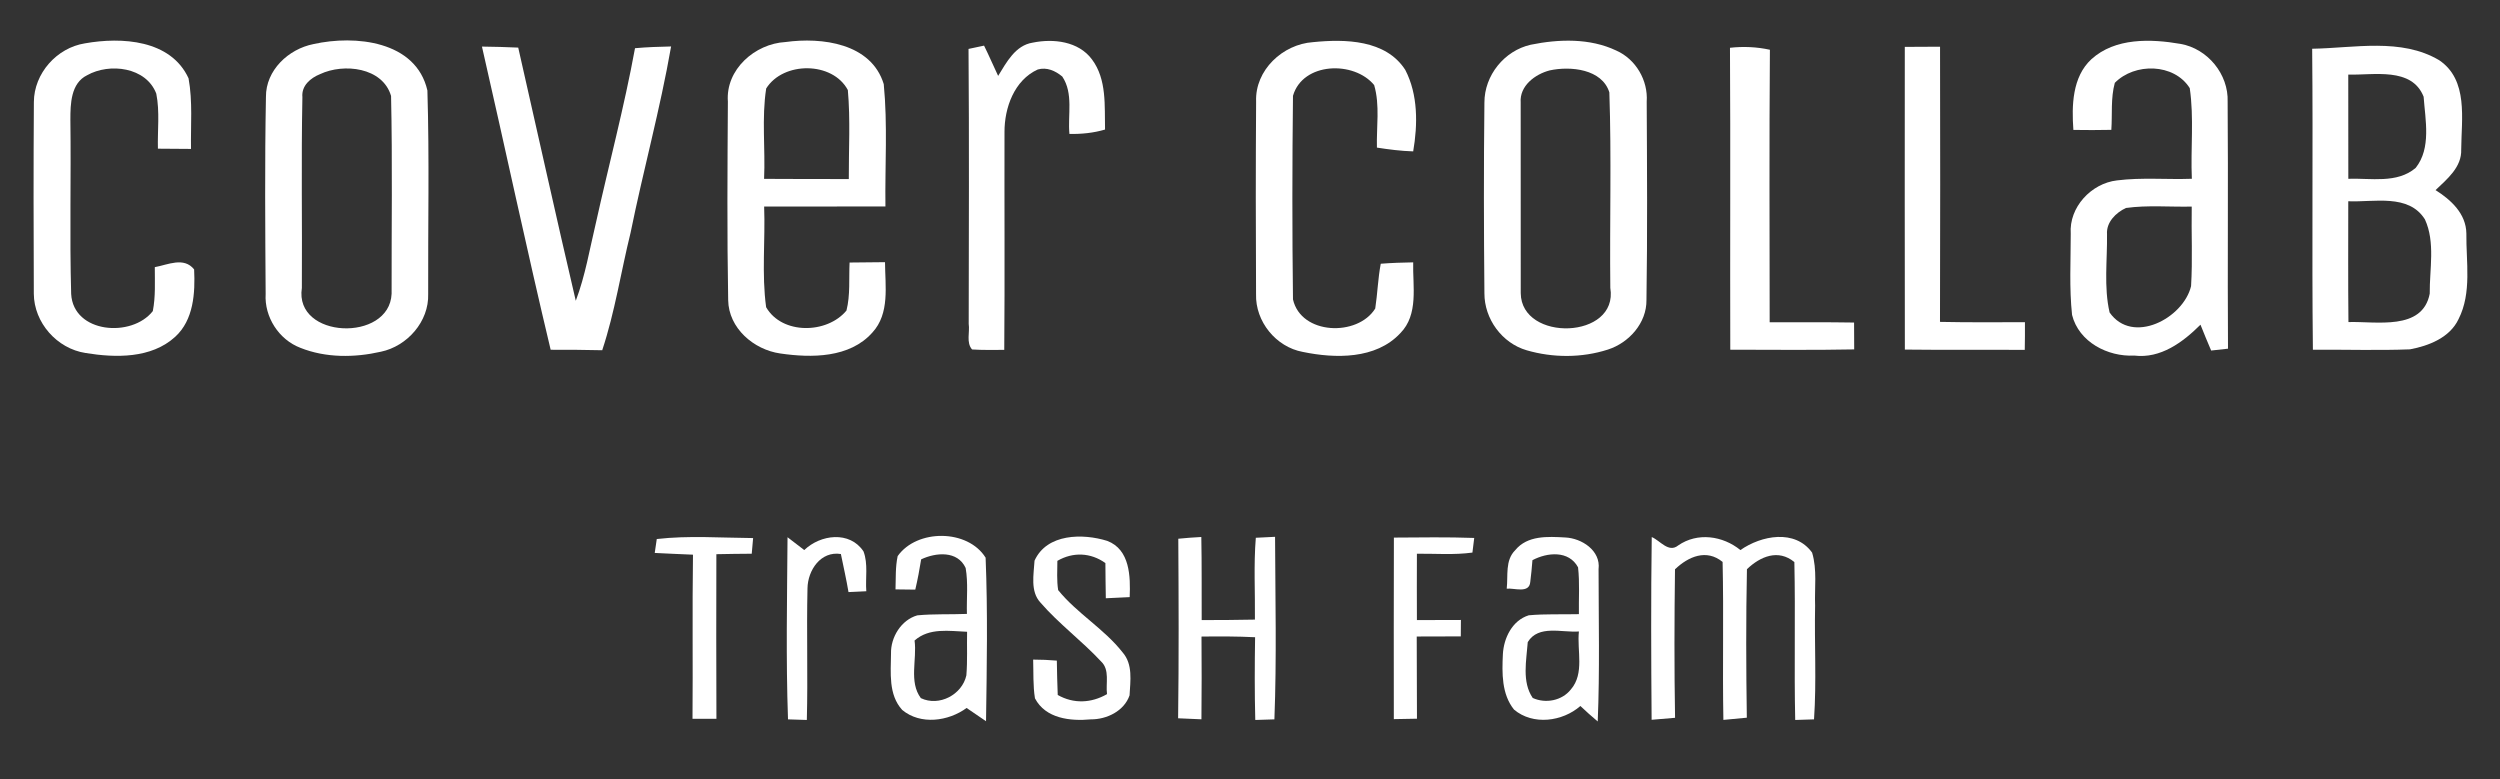 <?xml version="1.0" encoding="UTF-8" ?>
<!DOCTYPE svg PUBLIC "-//W3C//DTD SVG 1.1//EN" "http://www.w3.org/Graphics/SVG/1.1/DTD/svg11.dtd">
<svg width="417pt" height="130pt" viewBox="0 0 417 130" version="1.1" xmlns="http://www.w3.org/2000/svg">
<rect x="0" y="0" width="417" height="130" fill="#333333" stroke="none"/>
<g id="#000000ff">
</g>
<g id="#ffffffff">
<path fill="#ffffff" opacity="1.00" d=" M 5.65 17.02 C 5.67 12.24 9.47 7.97 14.17 7.23 C 20.27 6.15 28.47 6.60 31.45 13.06 C 32.16 16.94 31.79 20.92 31.86 24.84 C 30.02 24.84 28.18 24.83 26.34 24.80 C 26.26 21.75 26.67 18.64 26.07 15.63 C 24.40 11.19 18.27 10.44 14.53 12.55 C 11.81 13.88 11.74 17.33 11.74 19.95 C 11.87 29.64 11.60 39.35 11.87 49.04 C 12.24 55.61 21.99 56.37 25.49 51.89 C 25.96 49.48 25.82 47.00 25.82 44.56 C 27.98 44.17 30.68 42.79 32.38 44.94 C 32.57 48.84 32.31 53.37 29.22 56.18 C 25.24 59.82 19.27 59.70 14.27 58.88 C 9.50 58.15 5.67 53.82 5.64 48.99 C 5.59 38.33 5.58 27.67 5.65 17.02 Z" />
<path fill="#ffffff" opacity="1.00" d=" M 52.30 7.35 C 59.21 5.81 69.39 6.79 71.29 15.09 C 71.63 26.40 71.38 37.73 71.42 49.04 C 71.57 53.62 67.93 57.75 63.52 58.67 C 59.14 59.67 54.33 59.71 50.11 58.02 C 46.51 56.65 44.08 52.87 44.31 49.03 C 44.24 38.08 44.15 27.12 44.36 16.17 C 44.32 11.72 48.12 8.17 52.30 7.35 M 53.40 12.36 C 51.79 13.01 50.26 14.29 50.44 16.20 C 50.23 26.80 50.42 37.42 50.35 48.03 C 49.05 56.55 64.96 57.12 65.32 49.01 C 65.30 38.02 65.47 27.00 65.23 16.01 C 63.84 11.22 57.33 10.51 53.40 12.36 Z" />
<path fill="#ffffff" opacity="1.00" d=" M 121.41 16.95 C 121.01 11.59 125.92 7.29 131.03 7.01 C 137.08 6.18 145.32 7.20 147.41 14.03 C 148.07 20.80 147.60 27.64 147.69 34.44 C 140.95 34.46 134.20 34.45 127.46 34.45 C 127.67 40.04 127.03 45.69 127.79 51.24 C 130.44 55.85 137.96 55.71 141.19 51.80 C 141.85 49.19 141.58 46.46 141.71 43.79 C 143.68 43.77 145.65 43.76 147.62 43.73 C 147.64 47.68 148.45 52.28 145.51 55.47 C 141.73 59.73 135.34 59.72 130.15 58.96 C 125.72 58.33 121.53 54.74 121.46 50.06 C 121.26 39.03 121.34 27.99 121.41 16.95 M 127.80 14.76 C 127.03 19.73 127.68 24.82 127.45 29.83 C 132.16 29.88 136.87 29.83 141.58 29.87 C 141.56 24.92 141.86 19.95 141.42 15.02 C 138.87 10.23 130.65 10.21 127.80 14.76 Z" />
<path fill="#ffffff" opacity="1.00" d=" M 172.27 7.11 C 175.71 6.41 179.90 6.88 182.14 9.91 C 184.64 13.25 184.23 17.68 184.32 21.61 C 182.39 22.18 180.39 22.38 178.38 22.34 C 178.08 19.16 179.08 15.60 177.19 12.77 C 176.04 11.81 174.61 11.16 173.10 11.59 C 169.18 13.37 167.54 17.97 167.55 22.01 C 167.52 34.13 167.61 46.24 167.51 58.36 C 165.72 58.36 163.93 58.41 162.14 58.29 C 161.13 57.14 161.79 55.42 161.58 54.03 C 161.60 38.74 161.67 23.45 161.55 8.16 C 162.20 8.02 163.49 7.74 164.14 7.61 C 164.97 9.27 165.69 10.98 166.49 12.66 C 167.89 10.40 169.35 7.56 172.27 7.11 Z" />
<path fill="#ffffff" opacity="1.00" d=" M 209.52 16.93 C 209.32 11.69 213.96 7.37 219.02 7.03 C 224.36 6.49 231.16 6.61 234.40 11.66 C 236.54 15.78 236.49 20.76 235.72 25.25 C 233.69 25.19 231.67 24.93 229.67 24.62 C 229.58 21.16 230.19 17.55 229.21 14.19 C 225.84 10.09 217.30 10.35 215.67 15.98 C 215.54 27.30 215.53 38.63 215.67 49.94 C 217.01 55.88 226.45 56.20 229.39 51.46 C 229.77 48.98 229.84 46.46 230.31 43.99 C 232.11 43.85 233.91 43.79 235.72 43.76 C 235.62 47.72 236.66 52.46 233.56 55.59 C 229.49 59.95 222.71 59.82 217.31 58.70 C 212.82 57.88 209.37 53.61 209.51 49.06 C 209.45 38.35 209.45 27.64 209.52 16.93 Z" />
<path fill="#ffffff" opacity="1.00" d=" M 255.33 7.46 C 260.00 6.51 265.19 6.34 269.59 8.43 C 272.85 9.87 274.92 13.41 274.67 16.96 C 274.73 27.98 274.80 39.02 274.63 50.04 C 274.68 53.87 271.72 57.18 268.19 58.31 C 263.85 59.71 259.03 59.70 254.66 58.43 C 250.53 57.24 247.58 53.19 247.60 48.91 C 247.50 38.31 247.48 27.71 247.60 17.11 C 247.59 12.58 250.92 8.45 255.33 7.46 M 258.50 11.74 C 256.06 12.37 253.44 14.32 253.65 17.10 C 253.64 27.70 253.64 38.30 253.66 48.90 C 253.74 57.10 270.01 56.62 268.60 48.02 C 268.48 37.15 268.81 26.27 268.44 15.41 C 267.23 11.51 261.96 10.99 258.50 11.74 Z" />
<path fill="#ffffff" opacity="1.00" d=" M 348.84 9.88 C 352.82 6.27 358.75 6.47 363.70 7.32 C 368.23 8.11 371.74 12.38 371.57 16.98 C 371.68 30.70 371.54 44.43 371.63 58.16 C 370.93 58.24 369.52 58.39 368.82 58.47 C 368.21 57.04 367.61 55.60 367.04 54.16 C 364.11 57.08 360.39 59.85 356.00 59.31 C 351.57 59.54 346.75 57.05 345.62 52.53 C 345.14 48.04 345.40 43.49 345.40 38.98 C 345.09 34.57 348.82 30.58 353.12 30.09 C 357.25 29.57 361.44 29.97 365.60 29.82 C 365.38 24.79 365.98 19.69 365.25 14.70 C 362.63 10.54 356.06 10.44 352.75 13.82 C 352.05 16.37 352.35 19.05 352.17 21.66 C 350.06 21.70 347.95 21.71 345.84 21.67 C 345.55 17.63 345.64 12.84 348.84 9.88 M 354.61 34.69 C 352.92 35.48 351.31 37.07 351.45 39.07 C 351.51 43.40 350.90 47.87 351.88 52.12 C 355.69 57.58 364.18 53.10 365.47 47.73 C 365.74 43.32 365.50 38.88 365.58 34.46 C 361.92 34.54 358.24 34.19 354.61 34.69 Z" />
<path fill="#ffffff" opacity="1.00" d=" M 80.39 7.77 C 82.41 7.80 84.43 7.84 86.44 7.94 C 89.65 22.02 92.75 36.12 96.04 50.17 C 97.63 45.97 98.36 41.52 99.40 37.17 C 101.55 27.46 104.13 17.83 105.92 8.04 C 107.92 7.86 109.93 7.79 111.94 7.75 C 110.12 18.19 107.29 28.43 105.18 38.82 C 103.57 45.34 102.57 52.03 100.45 58.42 C 97.58 58.34 94.71 58.34 91.85 58.34 C 87.84 41.53 84.25 24.62 80.39 7.77 Z" />
<path fill="#ffffff" opacity="1.00" d=" M 288.56 7.97 C 290.78 7.72 293.03 7.82 295.22 8.30 C 295.10 23.45 295.17 38.60 295.18 53.75 C 299.87 53.77 304.57 53.72 309.26 53.80 C 309.26 55.29 309.26 56.78 309.28 58.28 C 302.39 58.42 295.50 58.33 288.61 58.33 C 288.56 41.54 288.66 24.76 288.56 7.97 Z" />
<path fill="#ffffff" opacity="1.00" d=" M 317.72 7.82 C 319.68 7.80 321.63 7.80 323.60 7.79 C 323.63 23.09 323.64 38.39 323.59 53.69 C 328.31 53.79 333.03 53.75 337.76 53.74 C 337.77 55.28 337.76 56.82 337.73 58.36 C 331.06 58.32 324.39 58.39 317.73 58.31 C 317.70 41.48 317.71 24.65 317.72 7.82 Z" />
<path fill="#ffffff" opacity="1.00" d=" M 385.67 8.13 C 392.66 8.02 400.51 6.28 406.85 10.04 C 411.76 13.34 410.56 19.87 410.53 24.93 C 410.64 27.89 408.18 29.86 406.25 31.71 C 408.82 33.33 411.34 35.64 411.39 38.93 C 411.33 43.68 412.33 48.83 410.08 53.24 C 408.63 56.32 405.11 57.69 401.98 58.27 C 396.59 58.48 391.18 58.29 385.79 58.34 C 385.60 41.60 385.83 24.86 385.67 8.13 M 391.69 12.44 C 391.69 18.23 391.68 24.02 391.70 29.82 C 395.43 29.69 399.81 30.66 402.93 28.01 C 405.56 24.71 404.54 20.02 404.26 16.13 C 402.28 11.13 395.91 12.57 391.69 12.44 M 391.69 33.57 C 391.69 40.29 391.65 47.00 391.72 53.72 C 396.33 53.57 404.08 55.23 405.28 48.98 C 405.24 44.90 406.23 40.42 404.48 36.60 C 401.77 32.26 395.96 33.76 391.69 33.57 Z" />
<path fill="#ffffff" opacity="1.00" d=" M 109.55 89.91 C 114.87 89.30 120.27 89.71 125.62 89.75 C 125.56 90.40 125.45 91.71 125.39 92.36 C 123.42 92.37 121.45 92.40 119.49 92.44 C 119.47 101.59 119.46 110.75 119.50 119.90 C 118.17 119.91 116.84 119.91 115.51 119.90 C 115.59 110.77 115.46 101.64 115.59 92.52 C 113.46 92.42 111.34 92.35 109.21 92.23 C 109.30 91.65 109.47 90.49 109.55 89.91 Z" />
<path fill="#ffffff" opacity="1.00" d=" M 134.15 91.75 C 136.85 89.15 141.73 88.51 144.03 91.97 C 144.83 94.06 144.33 96.42 144.50 98.62 C 143.50 98.66 142.51 98.70 141.53 98.76 C 141.17 96.63 140.69 94.52 140.26 92.41 C 136.90 91.87 134.73 95.12 134.69 98.15 C 134.52 105.46 134.77 112.78 134.58 120.09 C 133.80 120.06 132.23 120.01 131.44 119.99 C 131.08 109.88 131.29 99.73 131.36 89.61 C 132.06 90.15 133.45 91.22 134.15 91.75 Z" />
<path fill="#ffffff" opacity="1.00" d=" M 149.73 92.76 C 152.94 88.21 161.42 88.23 164.40 93.02 C 164.77 102.10 164.60 111.21 164.47 120.30 C 163.38 119.57 162.31 118.82 161.23 118.09 C 158.19 120.32 153.54 120.96 150.49 118.42 C 148.16 115.87 148.59 112.19 148.62 109.02 C 148.55 106.29 150.33 103.40 153.01 102.64 C 155.76 102.38 158.52 102.51 161.28 102.40 C 161.21 99.85 161.51 97.26 161.07 94.74 C 159.72 91.81 156.10 92.14 153.65 93.30 C 153.38 94.99 153.06 96.68 152.67 98.35 C 151.57 98.32 150.47 98.31 149.37 98.31 C 149.43 96.46 149.34 94.58 149.73 92.76 M 152.55 106.84 C 152.98 110.00 151.57 113.73 153.60 116.45 C 156.64 117.90 160.48 115.88 161.19 112.65 C 161.39 110.23 161.26 107.80 161.31 105.38 C 158.31 105.26 155.00 104.67 152.55 106.84 Z" />
<path fill="#ffffff" opacity="1.00" d=" M 172.56 93.52 C 174.61 88.98 180.62 88.95 184.69 90.22 C 188.50 91.67 188.57 96.19 188.43 99.60 C 187.10 99.67 185.77 99.74 184.45 99.79 C 184.41 97.83 184.40 95.87 184.38 93.92 C 181.93 92.16 178.97 92.04 176.37 93.55 C 176.36 95.17 176.25 96.81 176.50 98.43 C 179.66 102.33 184.17 104.88 187.26 108.83 C 188.99 110.82 188.54 113.58 188.41 115.99 C 187.50 118.61 184.60 120.01 181.95 119.99 C 178.54 120.31 174.40 119.87 172.63 116.48 C 172.29 114.34 172.40 112.17 172.33 110.02 C 173.65 110.02 174.96 110.08 176.28 110.19 C 176.31 112.10 176.35 114.01 176.43 115.92 C 179.08 117.43 182.03 117.29 184.65 115.78 C 184.41 113.97 185.15 111.73 183.66 110.33 C 180.45 106.88 176.62 104.06 173.54 100.50 C 171.82 98.64 172.43 95.81 172.56 93.52 Z" />
<path fill="#ffffff" opacity="1.00" d=" M 196.54 89.86 C 197.81 89.73 199.10 89.64 200.38 89.57 C 200.47 94.19 200.42 98.81 200.44 103.43 C 203.40 103.42 206.36 103.42 209.32 103.35 C 209.37 98.80 209.10 94.24 209.47 89.70 C 210.27 89.66 211.87 89.58 212.68 89.54 C 212.72 99.69 212.96 109.85 212.57 119.99 C 211.77 120.01 210.18 120.06 209.38 120.09 C 209.26 115.49 209.28 110.89 209.35 106.29 C 206.37 106.14 203.39 106.14 200.41 106.18 C 200.44 110.78 200.45 115.38 200.40 119.98 C 199.10 119.92 197.81 119.87 196.51 119.81 C 196.64 109.83 196.60 99.84 196.54 89.86 Z" />
<path fill="#ffffff" opacity="1.00" d=" M 232.50 89.67 C 236.97 89.64 241.43 89.57 245.90 89.73 C 245.82 90.34 245.67 91.56 245.60 92.17 C 242.53 92.59 239.42 92.33 236.34 92.36 C 236.33 96.05 236.32 99.74 236.34 103.43 C 238.79 103.41 241.23 103.43 243.68 103.41 C 243.68 104.10 243.66 105.47 243.66 106.15 C 241.20 106.14 238.76 106.17 236.31 106.17 C 236.35 110.74 236.31 115.31 236.35 119.88 C 235.38 119.90 233.45 119.94 232.49 119.95 C 232.49 109.86 232.46 99.77 232.50 89.67 Z" />
<path fill="#ffffff" opacity="1.00" d=" M 252.74 91.77 C 254.77 89.28 258.18 89.49 261.07 89.65 C 263.82 89.77 267.03 91.83 266.64 94.94 C 266.65 103.41 266.85 111.88 266.50 120.34 C 265.51 119.51 264.54 118.65 263.61 117.76 C 260.62 120.37 255.70 121.03 252.54 118.36 C 250.46 115.78 250.53 112.27 250.68 109.13 C 250.82 106.43 252.24 103.48 255.00 102.63 C 257.77 102.38 260.57 102.51 263.36 102.44 C 263.32 99.84 263.51 97.22 263.22 94.63 C 261.68 91.77 258.07 92.13 255.61 93.44 C 255.52 94.65 255.40 95.85 255.25 97.06 C 255.09 99.06 252.57 98.05 251.32 98.19 C 251.57 96.03 251.02 93.47 252.74 91.77 M 254.83 107.10 C 254.61 110.15 253.82 113.74 255.66 116.42 C 257.80 117.40 260.54 116.88 262.02 115.00 C 264.33 112.33 263.02 108.52 263.36 105.33 C 260.54 105.55 256.62 104.17 254.83 107.10 Z" />
<path fill="#ffffff" opacity="1.00" d=" M 275.51 89.58 C 276.90 90.15 278.32 92.28 279.92 90.98 C 283.14 88.75 287.36 89.36 290.30 91.75 C 293.79 89.31 299.41 88.22 302.26 92.18 C 303.12 95.03 302.65 98.07 302.76 101.01 C 302.63 107.33 303.01 113.67 302.58 119.99 C 301.80 120.01 300.22 120.06 299.44 120.09 C 299.25 111.31 299.49 102.53 299.30 93.75 C 296.61 91.54 293.62 92.81 291.39 94.94 C 291.22 103.19 291.25 111.45 291.37 119.71 C 290.06 119.83 288.76 119.96 287.46 120.08 C 287.30 111.30 287.53 102.51 287.33 93.73 C 284.63 91.52 281.62 92.83 279.39 94.96 C 279.28 103.21 279.26 111.47 279.40 119.73 C 278.09 119.84 276.79 119.95 275.49 120.06 C 275.41 109.90 275.37 99.74 275.51 89.58 Z" />
</g>
</svg>
